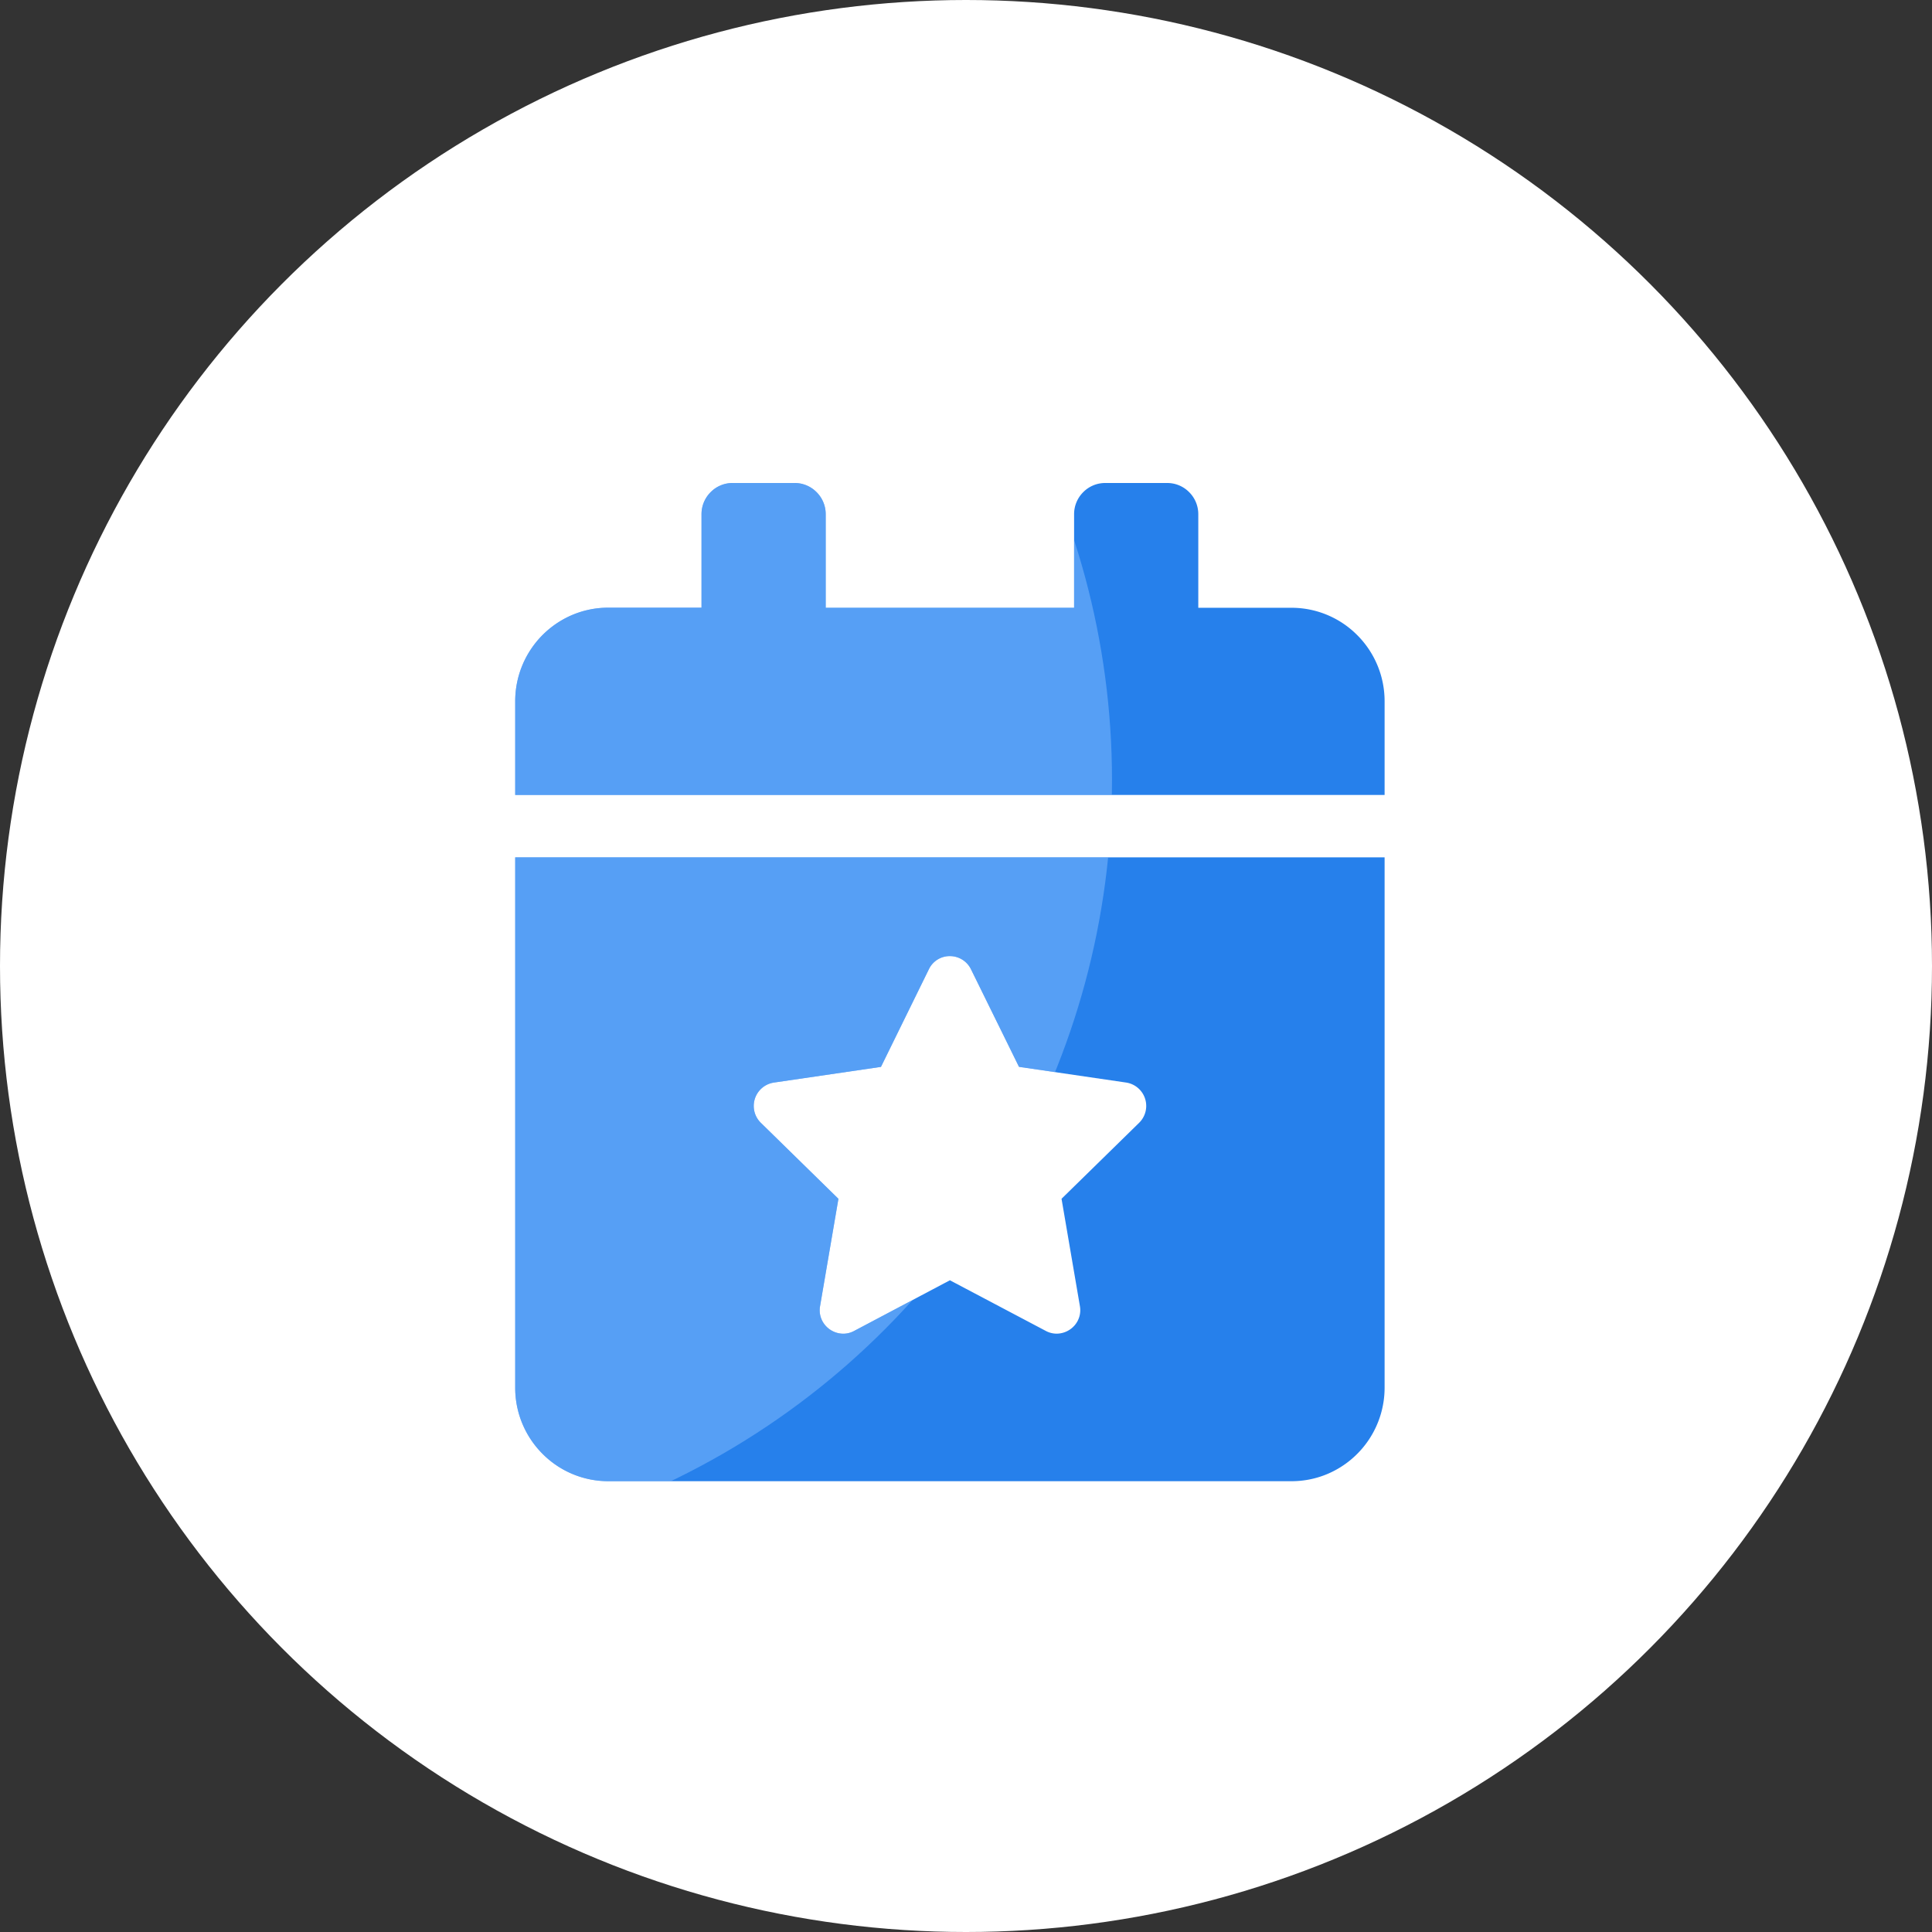 <svg xmlns="http://www.w3.org/2000/svg" xmlns:xlink="http://www.w3.org/1999/xlink" width="60" height="60" viewBox="0 0 60 60">
  <rect x="0" y="0" width="60" height="60" fill="#333333" stroke="none"/>
  <defs>
    <clipPath id="clip-path">
      <path id="Subtraction_87" data-name="Subtraction 87" d="M24.107,31H2.893a2.877,2.877,0,0,1-2.045-.851A2.9,2.9,0,0,1,0,28.094V11.625H27V28.094a2.909,2.909,0,0,1-1.767,2.678A2.862,2.862,0,0,1,24.107,31ZM13.5,14.693a.714.714,0,0,0-.653.408l-1.488,3.032-3.33.488a.734.734,0,0,0-.4,1.25l2.409,2.359-.57,3.332a.719.719,0,0,0,.158.593.743.743,0,0,0,.561.265.713.713,0,0,0,.338-.086L13.5,24.76l2.979,1.573a.716.716,0,0,0,.337.085.744.744,0,0,0,.563-.265.718.718,0,0,0,.158-.592l-.57-3.332,2.409-2.359a.734.734,0,0,0-.4-1.25l-3.33-.488L14.154,15.1A.727.727,0,0,0,13.5,14.693ZM27,9.688H0V6.781A2.909,2.909,0,0,1,1.767,4.1a2.862,2.862,0,0,1,1.126-.228H5.786V.969A.964.964,0,0,1,6.069.285.955.955,0,0,1,6.75,0H8.679A.955.955,0,0,1,9.36.285a.964.964,0,0,1,.283.684V3.875h7.714V.969A.964.964,0,0,1,17.64.285.955.955,0,0,1,18.321,0H20.25a.955.955,0,0,1,.681.285.964.964,0,0,1,.283.684V3.875h2.893a2.877,2.877,0,0,1,2.045.851A2.9,2.9,0,0,1,27,6.781Z" transform="translate(-0.25)" fill="#2680eb"/>
    </clipPath>
  </defs>
  <g id="icon-menu-event" transform="translate(-206 -583)">
    <circle id="Ellipse_302" data-name="Ellipse 302" cx="30" cy="30" r="30" transform="translate(206 583)" fill="#fff"/>
    <g id="Group_4605" data-name="Group 4605" transform="translate(222.25 598)">
      <path id="Subtraction_86" data-name="Subtraction 86" d="M24.107,31H2.893a2.877,2.877,0,0,1-2.045-.851A2.9,2.9,0,0,1,0,28.094V11.625H27V28.094a2.909,2.909,0,0,1-1.767,2.678A2.862,2.862,0,0,1,24.107,31ZM13.5,14.693a.714.714,0,0,0-.653.408l-1.488,3.032-3.33.488a.734.734,0,0,0-.4,1.25l2.409,2.359-.57,3.332a.719.719,0,0,0,.158.593.743.743,0,0,0,.561.265.713.713,0,0,0,.338-.086L13.5,24.76l2.979,1.573a.716.716,0,0,0,.337.085.744.744,0,0,0,.563-.265.718.718,0,0,0,.158-.592l-.57-3.332,2.409-2.359a.734.734,0,0,0-.4-1.25l-3.33-.488L14.154,15.1A.727.727,0,0,0,13.5,14.693ZM27,9.688H0V6.781A2.909,2.909,0,0,1,1.767,4.1a2.862,2.862,0,0,1,1.126-.228H5.786V.969A.964.964,0,0,1,6.069.285.955.955,0,0,1,6.75,0H8.679A.955.955,0,0,1,9.36.285a.964.964,0,0,1,.283.684V3.875h7.714V.969A.964.964,0,0,1,17.64.285.955.955,0,0,1,18.321,0H20.25a.955.955,0,0,1,.681.285.964.964,0,0,1,.283.684V3.875h2.893a2.877,2.877,0,0,1,2.045.851A2.9,2.9,0,0,1,27,6.781Z" transform="translate(-0.25)" fill="#2680eb"/>
      <g id="Mask_Group_1558" data-name="Mask Group 1558" transform="translate(0 0)" clip-path="url(#clip-path)">
        <ellipse id="Ellipse_763" data-name="Ellipse 763" cx="24.163" cy="24.162" rx="24.163" ry="24.162" transform="translate(-30.042 -14.941)" fill="#87beff" opacity="0.5"/>
      </g>
    </g>
  </g>
</svg>
